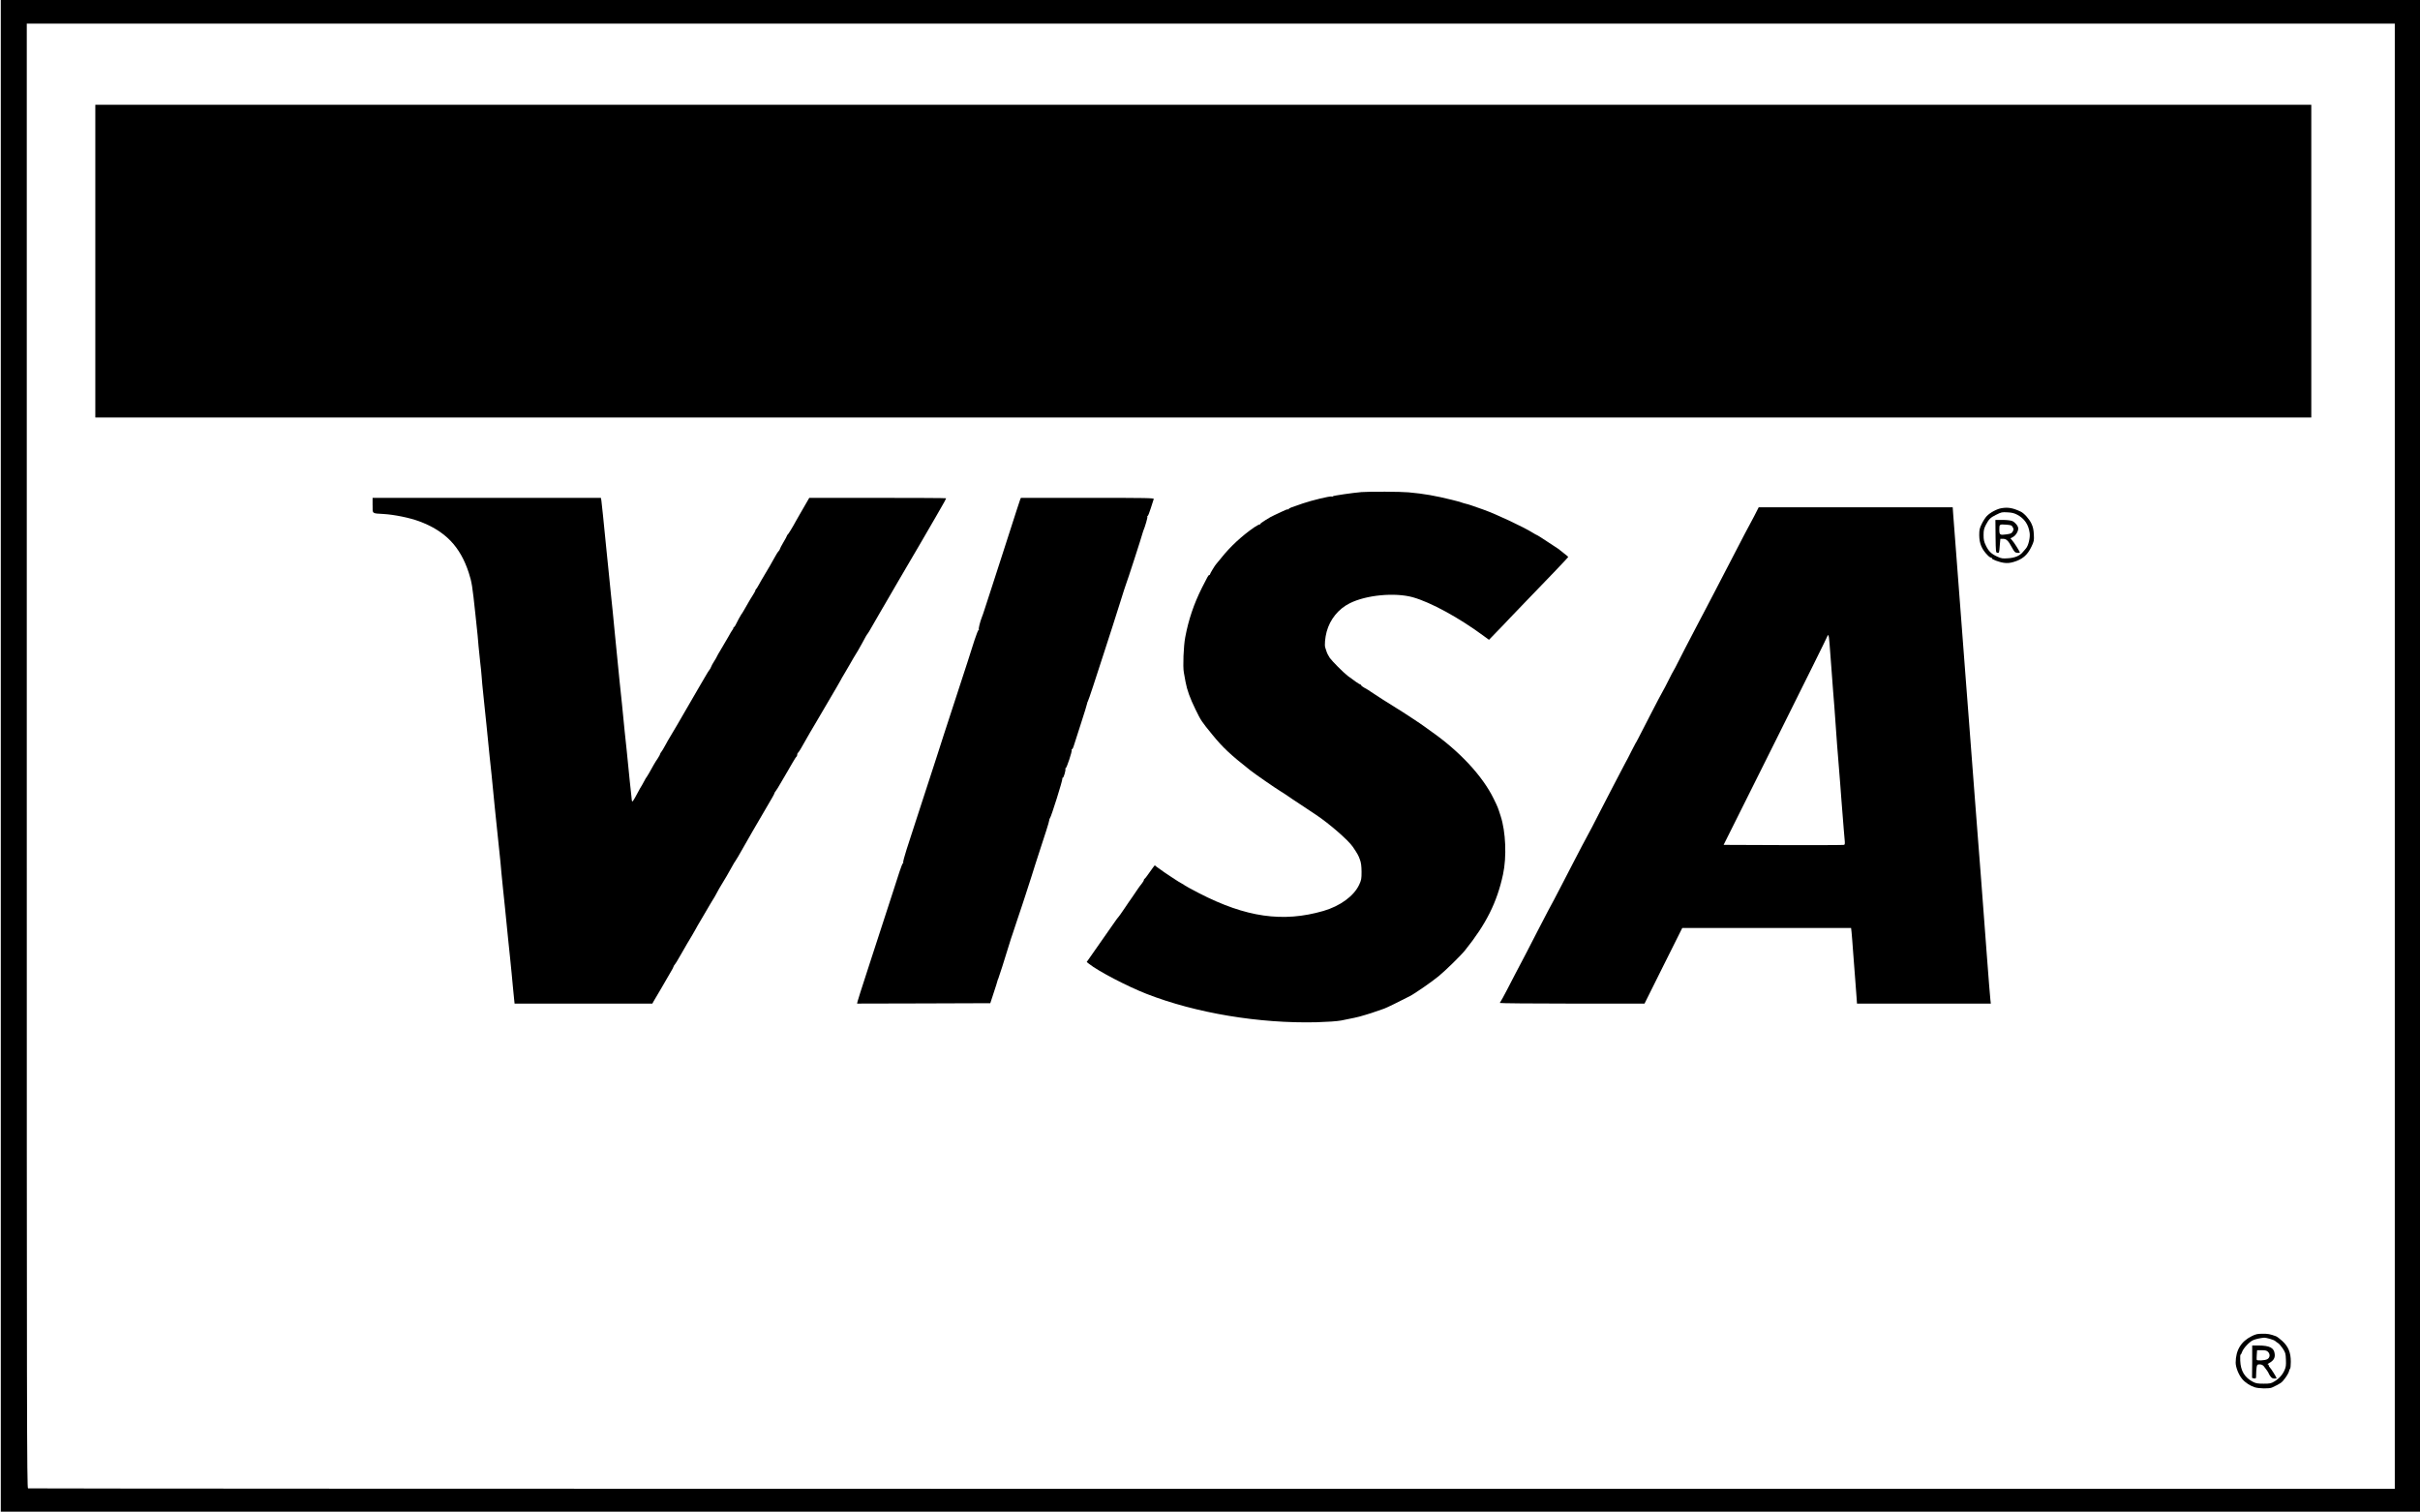 <?xml version="1.0" standalone="no"?>
<!DOCTYPE svg PUBLIC "-//W3C//DTD SVG 20010904//EN"
 "http://www.w3.org/TR/2001/REC-SVG-20010904/DTD/svg10.dtd">
<svg version="1.0" xmlns="http://www.w3.org/2000/svg"
 width="3072pt" height="1919pt" viewBox="0 0 3072 1919"
 preserveAspectRatio="xMidYMid meet">
<g transform="translate(0,1919) scale(0.1,-0.1)"
fill="#000000" stroke="none">
<path d="M10 9595 l0 -9595 15355 0 15355 0 0 9595 0 9595 -15355 0 -15355 0
0 -9595z m30390 -5 l0 -9300 -15014 0 c-8258 0 -15021 3 -15030 6 -15 6 -16
834 -16 9300 l0 9294 15030 0 15030 0 0 -9300z"/>
<path d="M1210 15875 l0 -1985 14065 0 14065 0 0 1985 0 1985 -14065 0 -14065
0 0 -1985z"/>
<path d="M17280 12943 c-109 -9 -355 -45 -358 -52 -2 -5 -11 -7 -21 -4 -22 6
-246 -48 -361 -87 -157 -53 -180 -62 -180 -72 0 -5 -4 -7 -9 -4 -5 4 -45 -11
-88 -33 -43 -21 -83 -40 -89 -42 -42 -16 -182 -104 -177 -112 3 -6 2 -7 -3 -4
-5 3 -37 -13 -71 -36 -156 -107 -307 -247 -418 -387 -33 -41 -63 -77 -66 -80
-12 -10 -79 -121 -79 -130 0 -6 -4 -10 -9 -10 -11 0 -17 -10 -93 -161 -103
-206 -170 -404 -212 -627 -22 -114 -32 -375 -18 -449 6 -32 16 -87 22 -121 18
-99 56 -205 126 -348 70 -144 77 -153 215 -322 133 -163 225 -249 478 -449 65
-51 322 -229 387 -268 31 -18 61 -39 149 -99 17 -11 59 -39 95 -63 36 -23 79
-51 95 -63 17 -11 66 -44 110 -73 166 -110 411 -323 468 -407 59 -87 71 -109
89 -159 16 -41 21 -82 22 -156 0 -92 -2 -105 -31 -168 -67 -142 -240 -269
-453 -331 -514 -149 -985 -81 -1580 226 -96 50 -177 94 -180 98 -3 4 -21 15
-40 25 -19 10 -55 32 -80 49 -24 17 -49 33 -55 36 -15 8 -146 98 -178 123
l-28 22 -20 -25 c-11 -14 -38 -52 -61 -85 -22 -33 -45 -61 -50 -63 -4 -2 -8
-9 -8 -16 0 -6 -13 -27 -28 -46 -16 -19 -41 -53 -55 -75 -14 -22 -42 -62 -61
-90 -20 -27 -66 -95 -103 -150 -37 -55 -71 -103 -75 -106 -4 -3 -27 -33 -50
-67 -37 -53 -120 -172 -242 -346 -16 -23 -47 -67 -70 -100 l-41 -58 30 -24
c115 -92 480 -283 730 -381 625 -244 1431 -378 2160 -360 136 4 254 12 310 22
103 19 253 52 275 62 8 3 24 8 35 10 17 3 103 32 237 79 31 11 191 89 326 159
63 32 283 185 364 252 90 74 284 264 335 328 268 333 407 610 483 965 48 221
35 541 -30 740 -36 112 -35 111 -89 221 -141 289 -436 606 -803 861 -29 21
-62 44 -73 53 -31 25 -308 207 -365 240 -51 30 -295 186 -316 202 -17 13 -47
32 -86 53 -21 11 -38 25 -38 30 0 6 -5 10 -10 10 -10 0 -94 58 -164 112 -55
43 -194 183 -225 226 -16 24 -35 60 -41 80 -6 20 -14 44 -17 52 -10 29 -2 126
18 200 42 157 150 291 294 362 209 105 572 139 800 76 228 -64 590 -261 909
-498 l58 -42 91 94 c51 52 130 134 176 184 46 49 145 152 220 229 218 224 516
536 518 543 1 4 -19 22 -45 41 -26 19 -52 40 -57 45 -6 6 -18 16 -27 21 -17
11 -136 88 -218 143 -27 17 -52 32 -55 32 -3 0 -22 11 -43 24 -119 75 -464
237 -632 297 -130 46 -196 69 -215 72 -11 2 -28 7 -37 10 -37 14 -56 19 -148
42 -212 52 -351 77 -550 95 -90 9 -504 11 -600 3z"/>
<path d="M4730 12776 c0 -111 -12 -102 140 -111 137 -8 331 -48 450 -92 332
-123 522 -320 631 -655 38 -118 45 -161 84 -528 28 -257 34 -323 40 -405 4
-44 13 -132 20 -195 8 -63 17 -153 20 -200 3 -47 10 -121 15 -165 5 -44 14
-132 20 -195 6 -63 17 -171 25 -240 8 -69 17 -159 20 -200 3 -41 12 -131 20
-200 7 -69 19 -174 25 -235 11 -112 22 -223 40 -407 6 -57 15 -148 21 -203 5
-55 16 -163 25 -240 25 -234 33 -317 39 -395 3 -41 12 -131 20 -200 8 -69 19
-177 25 -240 6 -63 15 -153 20 -200 5 -47 14 -137 20 -200 6 -63 17 -171 25
-240 8 -69 17 -159 20 -200 3 -41 10 -113 15 -160 5 -47 12 -115 15 -152 l7
-68 874 0 875 0 17 31 c9 17 52 90 95 161 42 72 77 132 77 133 0 2 18 33 40
69 22 36 40 70 40 75 0 5 6 16 13 23 6 8 18 25 26 38 8 14 37 63 64 110 27 47
58 101 69 120 11 19 40 68 64 107 24 40 44 75 44 77 0 2 34 62 76 132 42 71
88 149 102 174 14 25 33 56 42 70 10 14 32 52 49 85 17 33 46 83 63 110 37 59
89 148 131 225 16 30 35 62 42 70 6 8 23 35 37 60 59 107 302 527 376 651 45
75 82 141 82 147 0 6 6 17 13 24 7 7 42 63 76 123 35 61 72 124 82 140 10 17
37 63 59 102 23 40 45 75 51 78 5 4 9 15 9 25 0 10 4 20 8 22 4 2 19 23 34 48
14 25 42 74 63 110 20 36 46 81 57 100 11 19 42 71 68 115 25 44 86 148 135
230 48 83 109 186 135 230 26 44 50 87 54 95 3 8 24 44 46 80 22 36 53 90 70
120 17 30 36 64 43 75 45 72 79 130 109 186 44 83 60 111 75 129 6 8 28 44 48
80 60 105 71 123 116 201 24 41 51 86 59 101 8 15 42 73 75 129 33 57 70 121
83 143 13 23 42 73 65 111 23 39 51 86 62 106 32 55 135 232 146 249 16 26
134 230 206 355 37 66 72 127 78 136 20 32 55 98 55 104 0 3 -391 5 -869 5
l-868 0 -49 -85 c-27 -47 -59 -102 -71 -123 -12 -20 -32 -55 -44 -77 -44 -82
-104 -180 -111 -183 -5 -2 -8 -7 -8 -12 0 -5 -20 -43 -45 -84 -25 -42 -45 -81
-45 -86 0 -5 -6 -15 -12 -22 -17 -18 -31 -41 -68 -108 -36 -65 -48 -87 -116
-200 -28 -47 -62 -105 -75 -130 -13 -25 -27 -46 -31 -48 -5 -2 -8 -9 -8 -16 0
-6 -16 -35 -35 -64 -19 -29 -47 -76 -63 -105 -42 -74 -75 -131 -82 -137 -5 -5
-54 -95 -74 -137 -6 -13 -14 -23 -18 -23 -5 0 -8 -5 -8 -12 0 -6 -6 -19 -14
-27 -7 -9 -29 -45 -48 -81 -20 -36 -61 -106 -92 -157 -31 -51 -56 -95 -56 -98
0 -3 -15 -30 -34 -59 -18 -29 -37 -62 -40 -74 -4 -12 -13 -28 -19 -34 -7 -7
-33 -49 -58 -93 -25 -44 -59 -102 -76 -130 -17 -27 -48 -81 -69 -119 -22 -38
-48 -83 -58 -100 -10 -17 -30 -51 -44 -76 -26 -47 -184 -317 -211 -360 -8 -14
-23 -38 -31 -55 -41 -74 -56 -100 -67 -113 -7 -7 -13 -18 -13 -24 0 -5 -14
-30 -30 -55 -17 -24 -40 -61 -51 -81 -49 -89 -85 -151 -92 -159 -5 -4 -15 -21
-23 -38 -8 -16 -23 -43 -33 -60 -11 -16 -37 -62 -58 -102 -20 -40 -45 -82 -54
-95 -17 -21 -17 -20 -23 48 -4 38 -13 125 -21 194 -8 69 -17 159 -20 200 -3
41 -12 131 -20 200 -8 69 -19 175 -25 235 -26 271 -43 434 -65 640 -17 166
-41 404 -60 605 -23 245 -34 349 -50 500 -8 80 -22 215 -30 300 -8 85 -19 196
-25 245 -14 133 -28 271 -45 450 -9 88 -18 175 -21 193 l-6 32 -1449 0 -1449
0 0 -94z"/>
<path d="M12950 12848 c-8 -22 -38 -113 -210 -648 -46 -140 -114 -352 -152
-470 -39 -118 -79 -244 -91 -280 -11 -36 -26 -78 -33 -95 -23 -59 -45 -146
-38 -157 4 -6 3 -8 -3 -5 -5 3 -28 -54 -53 -131 -23 -75 -64 -202 -90 -282
-27 -80 -94 -287 -150 -460 -56 -173 -123 -380 -150 -460 -26 -80 -67 -206
-90 -280 -24 -74 -65 -200 -91 -280 -26 -80 -91 -280 -145 -445 -53 -165 -119
-367 -146 -450 -26 -82 -46 -156 -43 -164 3 -9 3 -12 -1 -8 -5 4 -25 -45 -46
-110 -21 -65 -54 -165 -72 -223 -78 -239 -271 -835 -317 -975 -104 -320 -136
-421 -143 -448 l-6 -27 845 2 846 3 28 85 c42 127 63 194 65 205 1 6 4 15 8
20 6 11 89 271 140 440 17 55 34 109 39 120 4 11 31 90 58 175 28 85 58 175
67 200 8 25 27 81 41 125 14 44 48 149 75 232 27 84 51 158 52 165 2 7 6 20 9
28 3 8 24 74 47 145 23 72 60 184 81 249 21 66 39 127 39 136 0 9 4 20 9 25
16 18 163 486 157 501 -3 8 -2 12 3 9 12 -7 44 102 35 117 -4 6 -3 8 3 5 11
-7 86 219 78 234 -4 5 -2 9 4 9 5 0 14 15 19 33 6 17 47 145 91 283 45 138 81
256 81 263 0 6 4 19 10 29 10 17 96 278 210 632 34 107 81 254 105 325 23 72
68 213 100 315 32 102 61 194 66 205 19 46 203 614 214 660 1 6 5 17 8 25 24
57 57 172 52 180 -3 6 -2 10 4 10 5 0 23 45 40 100 17 55 34 106 37 115 6 13
-84 15 -840 15 l-846 0 -10 -22z"/>
<path d="M22265 12632 c-33 -64 -62 -119 -65 -122 -3 -3 -28 -50 -56 -105 -28
-55 -77 -149 -109 -210 -31 -60 -98 -189 -148 -285 -49 -96 -110 -213 -135
-260 -25 -47 -71 -134 -102 -195 -31 -60 -84 -160 -116 -221 -61 -115 -233
-448 -268 -519 -11 -22 -22 -42 -25 -45 -3 -3 -30 -54 -60 -115 -30 -60 -64
-126 -76 -145 -12 -19 -77 -143 -145 -275 -175 -341 -189 -369 -198 -380 -4
-6 -27 -51 -52 -100 -24 -50 -63 -124 -86 -165 -22 -41 -89 -169 -149 -285
-59 -115 -135 -262 -168 -325 -33 -63 -76 -146 -95 -185 -19 -38 -52 -99 -72
-135 -20 -36 -88 -164 -150 -285 -62 -121 -135 -263 -163 -315 -27 -52 -72
-138 -99 -190 -28 -52 -62 -117 -78 -145 -15 -27 -76 -144 -135 -260 -114
-223 -199 -386 -273 -525 -24 -47 -76 -146 -114 -220 -39 -74 -74 -139 -79
-144 -5 -6 -9 -14 -9 -18 0 -4 413 -8 918 -8 l918 0 239 480 240 480 1071 0
1072 0 6 -52 c3 -29 13 -150 21 -268 9 -118 21 -271 26 -340 5 -69 13 -164 16
-213 l6 -87 850 0 849 0 -6 53 c-3 28 -10 113 -16 187 -5 74 -19 250 -30 390
-10 140 -26 350 -35 465 -8 116 -27 354 -40 530 -14 176 -32 408 -40 515 -8
107 -24 312 -35 455 -11 143 -29 379 -40 525 -11 146 -29 382 -40 525 -11 143
-27 348 -35 455 -8 107 -24 314 -35 460 -11 146 -27 353 -35 460 -8 107 -24
314 -35 460 -25 319 -47 613 -56 733 l-6 87 -1232 0 -1231 0 -60 -118z m959
-1604 c4 -51 13 -176 21 -278 8 -102 19 -252 25 -335 6 -82 13 -172 16 -200 4
-49 15 -194 34 -475 6 -80 15 -192 20 -250 5 -58 14 -170 20 -250 5 -80 12
-170 15 -200 4 -54 20 -250 30 -379 2 -35 8 -92 11 -127 5 -50 4 -65 -7 -69
-8 -3 -355 -4 -771 -3 l-758 3 660 1322 c363 727 660 1327 660 1333 0 6 4 9 9
6 5 -3 12 -48 15 -98z"/>
<path d="M25408 12739 c-58 -9 -147 -57 -188 -101 -17 -18 -46 -62 -63 -98
-28 -57 -32 -75 -32 -145 1 -105 32 -179 109 -256 15 -16 35 -29 44 -29 8 0
12 -3 8 -7 -11 -11 95 -51 156 -58 40 -5 73 -2 115 10 115 33 179 87 230 194
33 69 35 78 31 155 -3 61 -10 95 -30 138 -27 59 -95 135 -138 154 -98 46 -159
57 -242 43z m197 -82 c92 -47 146 -126 160 -233 8 -59 -16 -161 -47 -196 -11
-13 -30 -35 -43 -50 -37 -44 -100 -70 -185 -75 -69 -5 -84 -3 -136 21 -77 35
-110 68 -145 141 -24 49 -29 73 -29 133 0 62 5 82 30 131 36 69 59 92 125 124
75 37 75 37 150 33 51 -2 84 -10 120 -29z"/>
<path d="M25332 12383 c3 -205 3 -208 25 -211 20 -3 22 2 28 87 l8 91 32 0
c44 0 68 -22 112 -105 34 -62 42 -70 71 -73 17 -2 32 0 32 5 0 12 -75 131 -99
156 l-20 23 33 18 c34 18 66 70 66 107 0 31 -39 79 -76 95 -20 8 -69 14 -124
14 l-90 0 2 -207z m218 115 c13 -25 13 -31 0 -55 -14 -24 -24 -29 -84 -37 -78
-11 -86 -6 -86 61 0 67 1 69 82 63 66 -5 74 -7 88 -32z"/>
<path d="M28585 2229 c-136 -67 -204 -178 -205 -337 0 -59 38 -155 84 -209 36
-43 100 -85 156 -103 53 -18 187 -20 221 -4 113 53 124 61 166 118 25 33 47
73 50 88 3 16 10 31 14 34 5 3 9 42 9 88 0 116 -31 192 -108 263 -31 29 -68
56 -82 61 -74 27 -103 32 -171 31 -61 0 -84 -5 -134 -30z m231 -35 c30 -8 60
-21 67 -28 7 -7 22 -18 34 -25 12 -6 39 -37 60 -68 35 -54 38 -63 41 -143 3
-69 0 -94 -17 -132 -25 -59 -71 -110 -130 -145 -41 -25 -56 -28 -136 -28 -75
0 -98 4 -135 23 -106 55 -157 140 -162 269 -2 44 0 79 4 77 3 -2 12 12 19 33
15 46 92 129 139 150 31 14 94 28 143 32 11 0 43 -6 73 -15z"/>
<path d="M28590 1910 c0 -110 -1 -203 -2 -207 -2 -5 9 -9 25 -11 26 -3 27 -2
27 50 0 29 3 70 6 91 6 34 9 37 39 37 20 0 38 -8 51 -22 26 -31 64 -86 64 -94
0 -3 9 -19 21 -35 14 -21 29 -29 50 -29 16 0 29 2 29 4 0 10 -73 126 -86 137
-8 6 -14 18 -14 25 0 8 -6 14 -12 14 -7 1 0 8 16 16 55 30 77 64 72 113 -7 81
-62 110 -208 111 l-78 0 0 -200z m200 120 c31 -31 26 -76 -10 -95 -30 -15
-126 -21 -133 -7 -2 4 -1 33 1 65 l4 57 59 0 c46 0 64 -5 79 -20z"/>
</g>
</svg>
